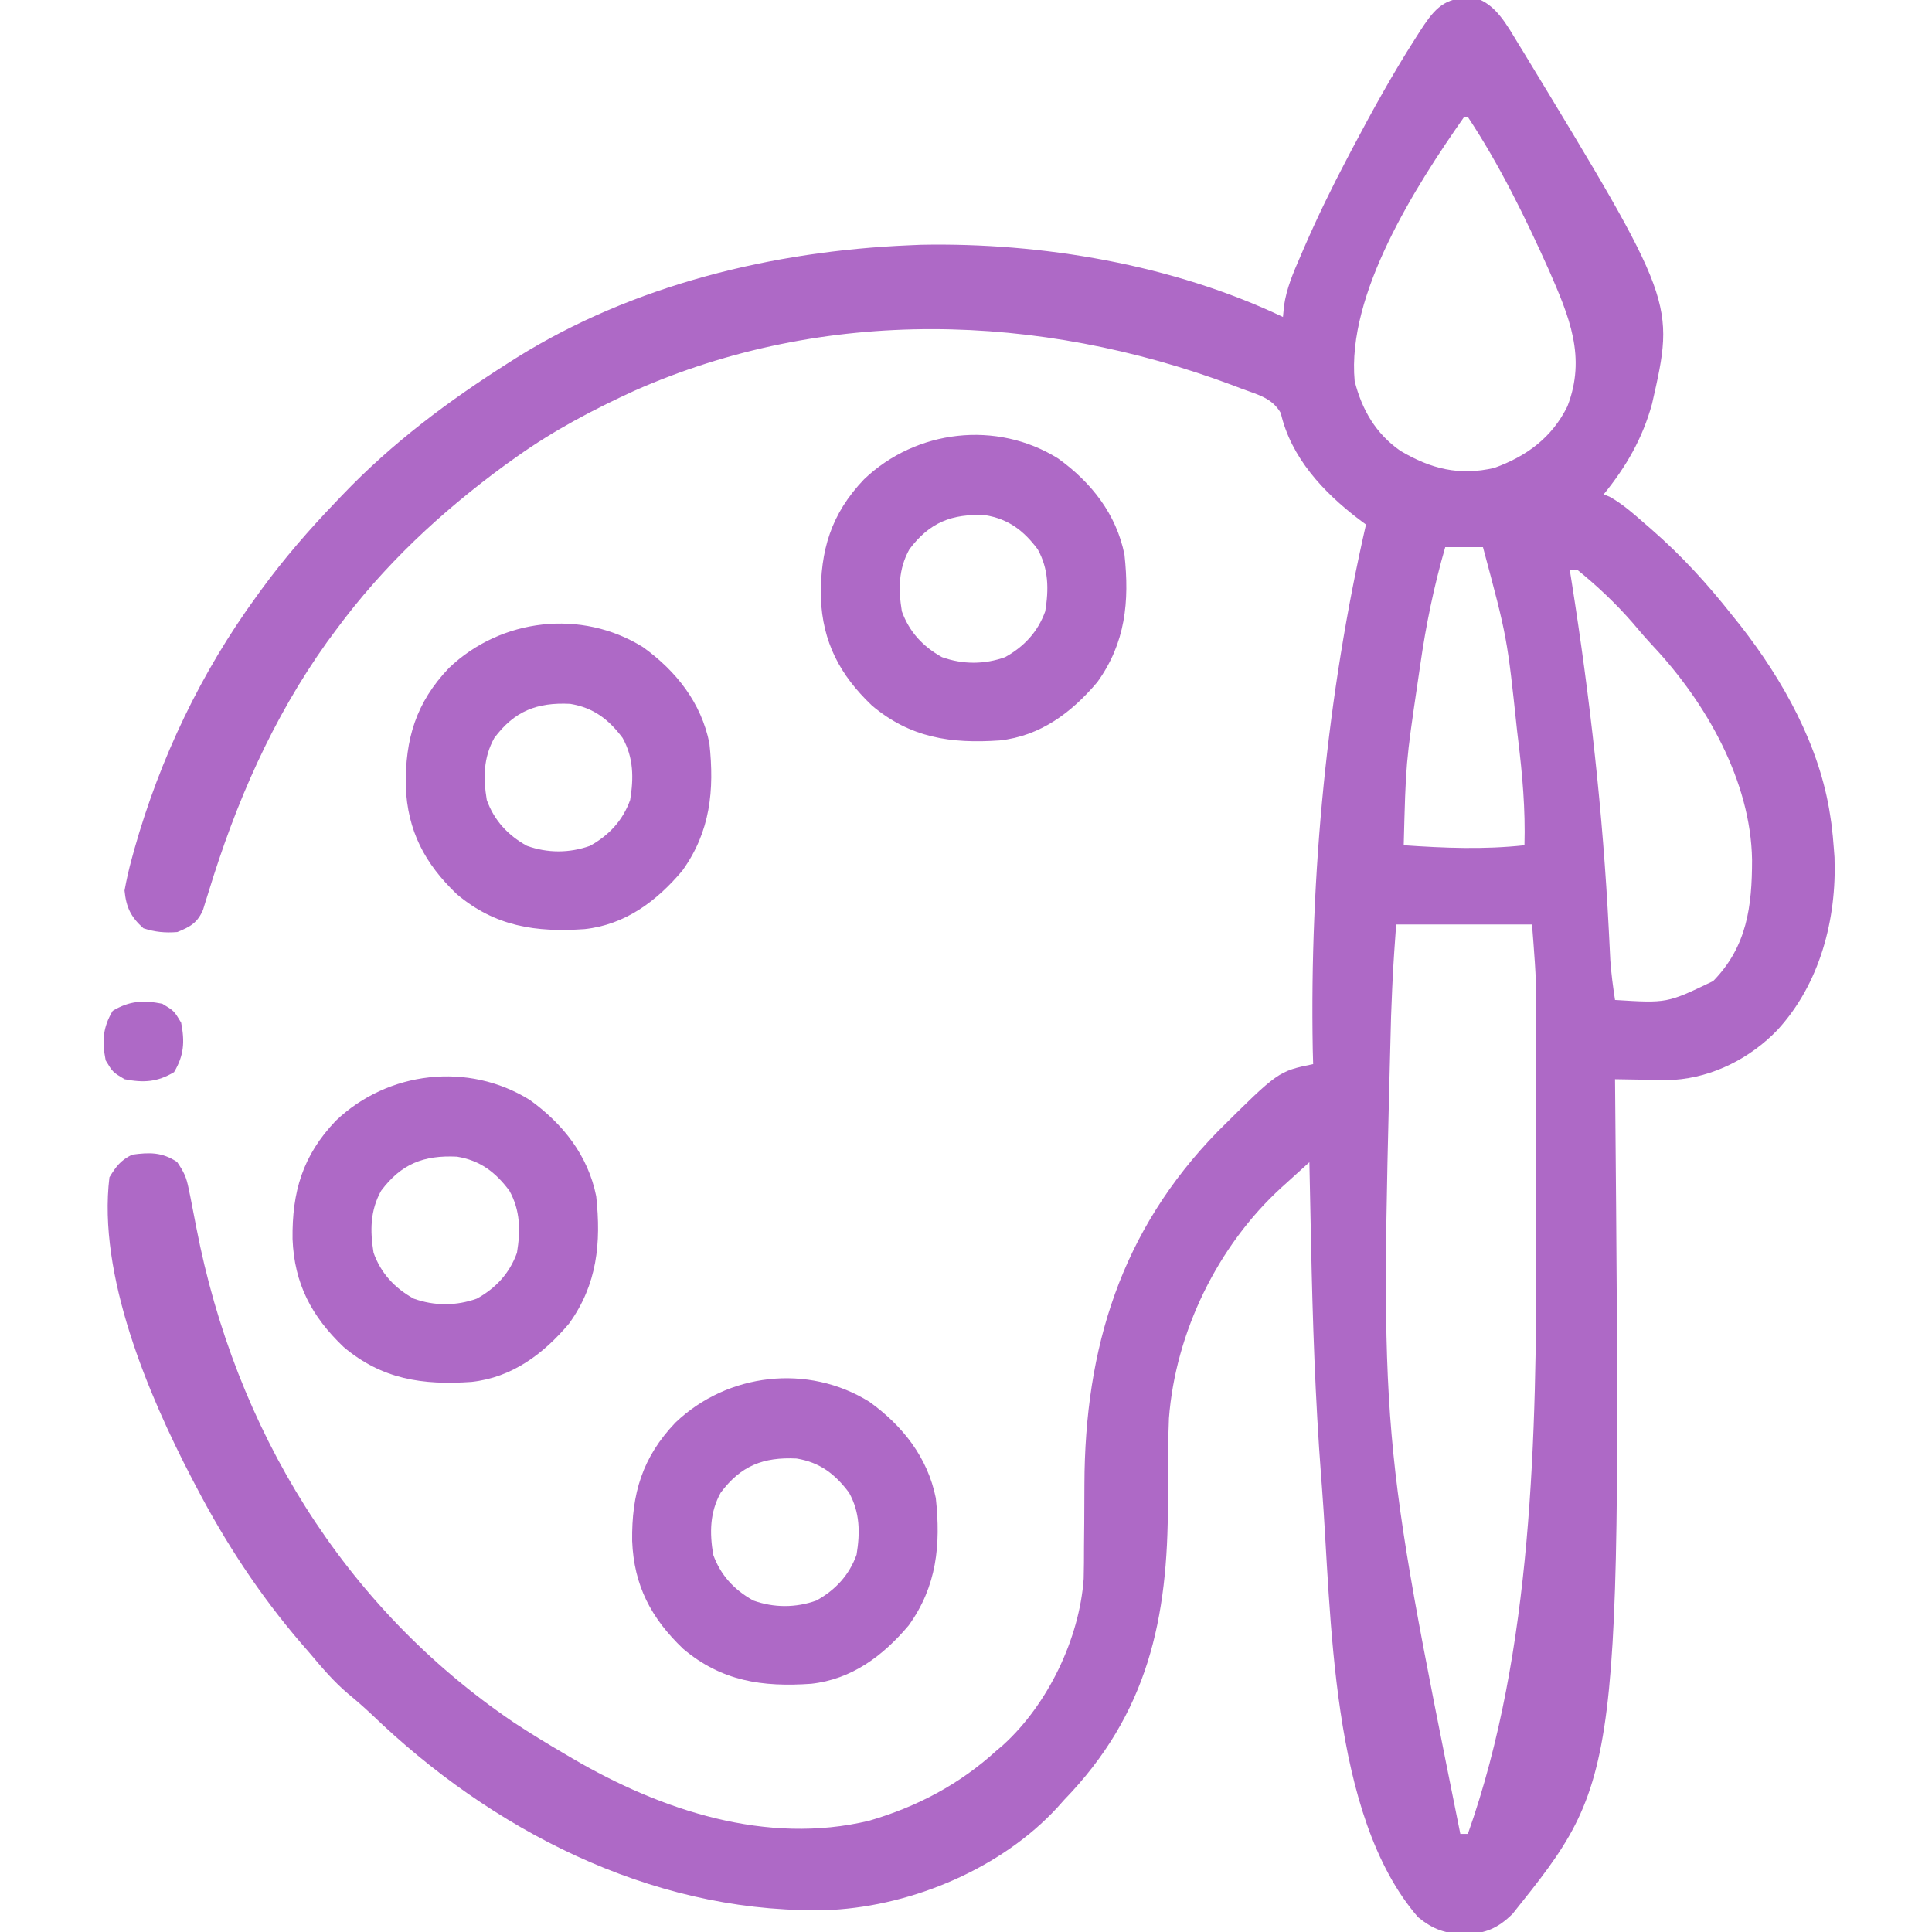 <?xml version="1.0" encoding="UTF-8"?>
<svg version="1.1" xmlns="http://www.w3.org/2000/svg" width="512" height="512">
<path d="M0 0 C0.741 -0.031 1.482 -0.062 2.246 -0.094 C7.899 1.355 10.991 7.289 13.875 12 C14.287 12.669 14.7 13.337 15.125 14.026 C55.515 80.548 55.515 80.548 49.375 107.5 C46.856 116.681 42.539 124.147 36.562 131.5 C37.082 131.713 37.601 131.925 38.137 132.145 C41.586 134.072 44.403 136.599 47.375 139.188 C48.003 139.732 48.631 140.277 49.278 140.838 C57.252 147.795 63.994 155.185 70.562 163.5 C71.308 164.428 72.053 165.356 72.82 166.312 C84.107 180.784 93.797 198.11 96.562 216.5 C96.727 217.583 96.727 217.583 96.895 218.688 C97.19 220.958 97.399 223.216 97.562 225.5 C97.617 226.223 97.671 226.946 97.727 227.691 C98.339 244.145 93.839 261.273 82.562 273.5 C75.398 280.918 65.597 285.947 55.225 286.661 C52.835 286.695 50.453 286.676 48.062 286.625 C47.24 286.616 46.418 286.607 45.57 286.598 C43.568 286.574 41.565 286.539 39.562 286.5 C39.572 287.593 39.572 287.593 39.583 288.707 C41.176 471.733 41.176 471.733 12.406 507.695 C8.518 511.502 5.184 512.956 -0.25 513.062 C-5.5 512.914 -8.558 511.866 -12.621 508.594 C-36.13 481.496 -35.484 428.464 -38.125 394.375 C-38.186 393.59 -38.247 392.805 -38.31 391.996 C-39.896 371.228 -40.583 350.446 -41 329.625 C-41.043 327.557 -41.087 325.49 -41.131 323.422 C-41.236 318.448 -41.338 313.474 -41.438 308.5 C-43.352 310.23 -45.263 311.963 -47.172 313.699 C-47.709 314.184 -48.245 314.668 -48.798 315.167 C-65.713 330.577 -76.905 353.523 -78.658 376.376 C-78.979 383.747 -78.958 391.124 -78.938 398.5 C-78.849 429.536 -84.276 454.657 -106.438 477.5 C-107.037 478.173 -107.636 478.846 -108.254 479.539 C-123.041 495.572 -146.302 505.416 -167.915 506.64 C-212.48 508.225 -254.66 487.644 -287 457.625 C-287.954 456.724 -288.908 455.823 -289.891 454.895 C-291.96 452.949 -294.056 451.113 -296.25 449.312 C-300.075 446.067 -303.22 442.335 -306.438 438.5 C-307.189 437.636 -307.941 436.773 -308.715 435.883 C-319.62 423.168 -328.692 409.34 -336.438 394.5 C-336.806 393.801 -337.174 393.103 -337.554 392.383 C-349.239 369.925 -362.581 338.363 -359.438 312.5 C-357.641 309.566 -356.493 308.028 -353.438 306.5 C-348.786 305.86 -345.482 305.811 -341.5 308.438 C-339.641 311.198 -339.075 312.389 -338.445 315.488 C-338.28 316.286 -338.115 317.084 -337.945 317.906 C-337.424 320.567 -336.908 323.229 -336.395 325.891 C-326.11 379.112 -297.579 426.214 -252.365 456.907 C-247.809 459.92 -243.157 462.75 -238.438 465.5 C-237.538 466.031 -237.538 466.031 -236.621 466.573 C-213.184 480.267 -185.247 489.561 -158.062 483 C-145.475 479.337 -134.144 473.355 -124.438 464.5 C-123.525 463.725 -123.525 463.725 -122.594 462.934 C-110.755 452.198 -102.392 434.791 -101.251 418.905 C-101.178 416.064 -101.161 413.228 -101.164 410.387 C-101.144 408.229 -101.123 406.07 -101.102 403.912 C-101.079 400.567 -101.063 397.222 -101.057 393.877 C-100.949 357.699 -91.367 326.655 -65.75 300.375 C-49.683 284.403 -49.683 284.403 -40.438 282.5 C-40.49 280.593 -40.49 280.593 -40.543 278.648 C-41.364 232.368 -36.754 184.647 -26.438 139.5 C-27.078 139.027 -27.719 138.554 -28.379 138.066 C-37.722 130.923 -46.301 121.803 -49.023 109.949 C-51.322 105.968 -55.068 105.107 -59.25 103.562 C-60.141 103.222 -61.031 102.881 -61.949 102.53 C-113.165 83.396 -169.823 81.669 -220.367 104.078 C-231.283 109.082 -241.644 114.537 -251.438 121.5 C-252.446 122.217 -253.454 122.933 -254.492 123.672 C-271.691 136.269 -286.772 150.326 -299.438 167.5 C-300.22 168.561 -301.002 169.622 -301.809 170.715 C-316.319 191.06 -325.948 213.223 -333.21 237.033 C-333.462 237.834 -333.713 238.635 -333.973 239.461 C-334.192 240.176 -334.411 240.89 -334.637 241.626 C-336.107 245.068 -338.06 246.124 -341.438 247.5 C-344.643 247.762 -347.379 247.506 -350.438 246.5 C-353.801 243.472 -354.994 240.944 -355.438 236.5 C-354.904 233.584 -354.287 230.847 -353.5 228 C-353.273 227.168 -353.045 226.335 -352.811 225.478 C-346.017 201.455 -335.154 178.689 -320.438 158.5 C-320.033 157.942 -319.629 157.383 -319.212 156.808 C-313.171 148.535 -306.532 140.888 -299.438 133.5 C-298.901 132.936 -298.365 132.373 -297.812 131.792 C-284.465 117.832 -269.723 106.832 -253.438 96.5 C-252.835 96.117 -252.232 95.734 -251.611 95.34 C-220.664 75.988 -183.575 67.023 -147.438 65.5 C-145.943 65.436 -145.943 65.436 -144.418 65.371 C-112.261 64.725 -77.592 70.637 -48.438 84.5 C-48.346 83.529 -48.254 82.559 -48.16 81.559 C-47.489 76.905 -45.744 72.85 -43.875 68.562 C-43.336 67.309 -43.336 67.309 -42.786 66.031 C-39.303 58.026 -35.507 50.221 -31.438 42.5 C-30.994 41.655 -30.55 40.811 -30.093 39.94 C-24.863 30.033 -19.479 20.252 -13.438 10.812 C-12.993 10.112 -12.549 9.411 -12.091 8.69 C-8.889 3.802 -6.276 0.087 0 0 Z M-0.438 31.5 C-13.257 49.798 -31.586 78.409 -29.438 101.5 C-27.51 109.113 -23.817 115.445 -17.332 119.969 C-9.239 124.76 -1.73 126.651 7.562 124.5 C16.134 121.412 22.861 116.442 26.938 108.188 C32.012 95.103 27.402 84.37 22.062 72.125 C15.831 58.227 8.982 44.212 0.562 31.5 C0.233 31.5 -0.098 31.5 -0.438 31.5 Z M-5.438 145.5 C-8.43 155.861 -10.539 166.085 -12.062 176.75 C-12.276 178.207 -12.49 179.663 -12.704 181.12 C-15.881 202.714 -15.881 202.714 -16.438 224.5 C-5.624 225.242 4.764 225.669 15.562 224.5 C15.835 215.041 15.016 205.812 13.875 196.438 C13.744 195.337 13.744 195.337 13.61 194.215 C10.984 169.422 10.984 169.422 4.562 145.5 C1.262 145.5 -2.038 145.5 -5.438 145.5 Z M27.562 151.5 C27.729 152.544 27.895 153.588 28.066 154.664 C32.929 185.41 36.35 215.972 37.917 247.07 C37.954 247.781 37.99 248.493 38.028 249.227 C38.126 251.151 38.22 253.076 38.313 255 C38.565 258.536 39.019 261.998 39.562 265.5 C53.367 266.368 53.367 266.368 65.562 260.5 C74.564 251.326 75.875 240.645 75.875 228.358 C75.545 207.524 63.726 186.781 49.742 171.832 C47.816 169.771 45.998 167.661 44.188 165.5 C39.765 160.422 34.796 155.735 29.562 151.5 C28.902 151.5 28.242 151.5 27.562 151.5 Z M-18.438 245.5 C-19.307 257.659 -19.307 257.659 -19.789 269.82 C-19.813 270.746 -19.836 271.671 -19.861 272.624 C-22.659 380.972 -22.659 380.972 -1.438 486.5 C-0.777 486.5 -0.117 486.5 0.562 486.5 C17.724 438.155 18.756 380.578 18.695 329.66 C18.696 327.635 18.697 325.609 18.698 323.584 C18.7 319.38 18.698 315.176 18.693 310.971 C18.687 305.617 18.69 300.263 18.696 294.909 C18.7 290.742 18.699 286.575 18.696 282.408 C18.696 280.434 18.696 278.46 18.699 276.486 C18.701 273.723 18.697 270.959 18.692 268.196 C18.694 267.404 18.696 266.613 18.698 265.797 C18.673 258.952 18.092 252.389 17.562 245.5 C5.683 245.5 -6.197 245.5 -18.438 245.5 Z " fill="#ae69c6" transform="translate(388.438,-0.5)"/>
<path d="M0 0 C8.803 6.34 15.419 14.726 17.582 25.492 C18.92 37.909 17.857 48.881 10.395 59.242 C3.582 67.327 -4.723 73.555 -15.489 74.715 C-28.4 75.611 -39.168 74.045 -49.352 65.465 C-57.87 57.333 -62.42 48.684 -62.889 36.857 C-63.044 24.343 -60.226 14.719 -51.418 5.492 C-37.638 -7.663 -16.313 -10.173 0 0 Z M-39.418 24.055 C-42.332 29.298 -42.374 34.669 -41.418 40.492 C-39.462 45.937 -35.825 49.842 -30.789 52.641 C-25.315 54.606 -19.52 54.606 -14.047 52.641 C-9.011 49.842 -5.374 45.937 -3.418 40.492 C-2.462 34.669 -2.504 29.298 -5.418 24.055 C-9.123 19.111 -13.151 16.029 -19.32 15.016 C-28.168 14.592 -34.076 16.928 -39.418 24.055 Z " fill="#ae69c6" transform="translate(230.418,371.508)"/>
<path d="M0 0 C8.803 6.34 15.419 14.726 17.582 25.492 C18.92 37.909 17.857 48.881 10.395 59.242 C3.582 67.327 -4.723 73.555 -15.489 74.715 C-28.4 75.611 -39.168 74.045 -49.352 65.465 C-57.87 57.333 -62.42 48.684 -62.889 36.857 C-63.044 24.343 -60.226 14.719 -51.418 5.492 C-37.638 -7.663 -16.313 -10.173 0 0 Z M-39.418 24.055 C-42.332 29.298 -42.374 34.669 -41.418 40.492 C-39.462 45.937 -35.825 49.842 -30.789 52.641 C-25.315 54.606 -19.52 54.606 -14.047 52.641 C-9.011 49.842 -5.374 45.937 -3.418 40.492 C-2.462 34.669 -2.504 29.298 -5.418 24.055 C-9.123 19.111 -13.151 16.029 -19.32 15.016 C-28.168 14.592 -34.076 16.928 -39.418 24.055 Z " fill="#ae69c6" transform="translate(140.418,291.508)"/>
<path d="M0 0 C8.803 6.34 15.419 14.726 17.582 25.492 C18.92 37.909 17.857 48.881 10.395 59.242 C3.582 67.327 -4.723 73.555 -15.489 74.715 C-28.4 75.611 -39.168 74.045 -49.352 65.465 C-57.87 57.333 -62.42 48.684 -62.889 36.857 C-63.044 24.343 -60.226 14.719 -51.418 5.492 C-37.638 -7.663 -16.313 -10.173 0 0 Z M-39.418 24.055 C-42.332 29.298 -42.374 34.669 -41.418 40.492 C-39.462 45.937 -35.825 49.842 -30.789 52.641 C-25.315 54.606 -19.52 54.606 -14.047 52.641 C-9.011 49.842 -5.374 45.937 -3.418 40.492 C-2.462 34.669 -2.504 29.298 -5.418 24.055 C-9.123 19.111 -13.151 16.029 -19.32 15.016 C-28.168 14.592 -34.076 16.928 -39.418 24.055 Z " fill="#ae69c6" transform="translate(170.418,171.508)"/>
<path d="M0 0 C8.803 6.34 15.419 14.726 17.582 25.492 C18.92 37.909 17.857 48.881 10.395 59.242 C3.582 67.327 -4.723 73.555 -15.489 74.715 C-28.4 75.611 -39.168 74.045 -49.352 65.465 C-57.87 57.333 -62.42 48.684 -62.889 36.857 C-63.044 24.343 -60.226 14.719 -51.418 5.492 C-37.638 -7.663 -16.313 -10.173 0 0 Z M-39.418 24.055 C-42.332 29.298 -42.374 34.669 -41.418 40.492 C-39.462 45.937 -35.825 49.842 -30.789 52.641 C-25.315 54.606 -19.52 54.606 -14.047 52.641 C-9.011 49.842 -5.374 45.937 -3.418 40.492 C-2.462 34.669 -2.504 29.298 -5.418 24.055 C-9.123 19.111 -13.151 16.029 -19.32 15.016 C-28.168 14.592 -34.076 16.928 -39.418 24.055 Z " fill="#ae69c6" transform="translate(280.418,121.508)"/>
<path d="M0 0 C3.125 1.875 3.125 1.875 5 5 C5.989 10.026 5.777 13.705 3.125 18.125 C-1.295 20.777 -4.974 20.989 -10 20 C-13.125 18.125 -13.125 18.125 -15 15 C-15.989 9.974 -15.777 6.295 -13.125 1.875 C-8.705 -0.777 -5.026 -0.989 0 0 Z " fill="#ae69c6" transform="translate(43,266)"/>
</svg>
